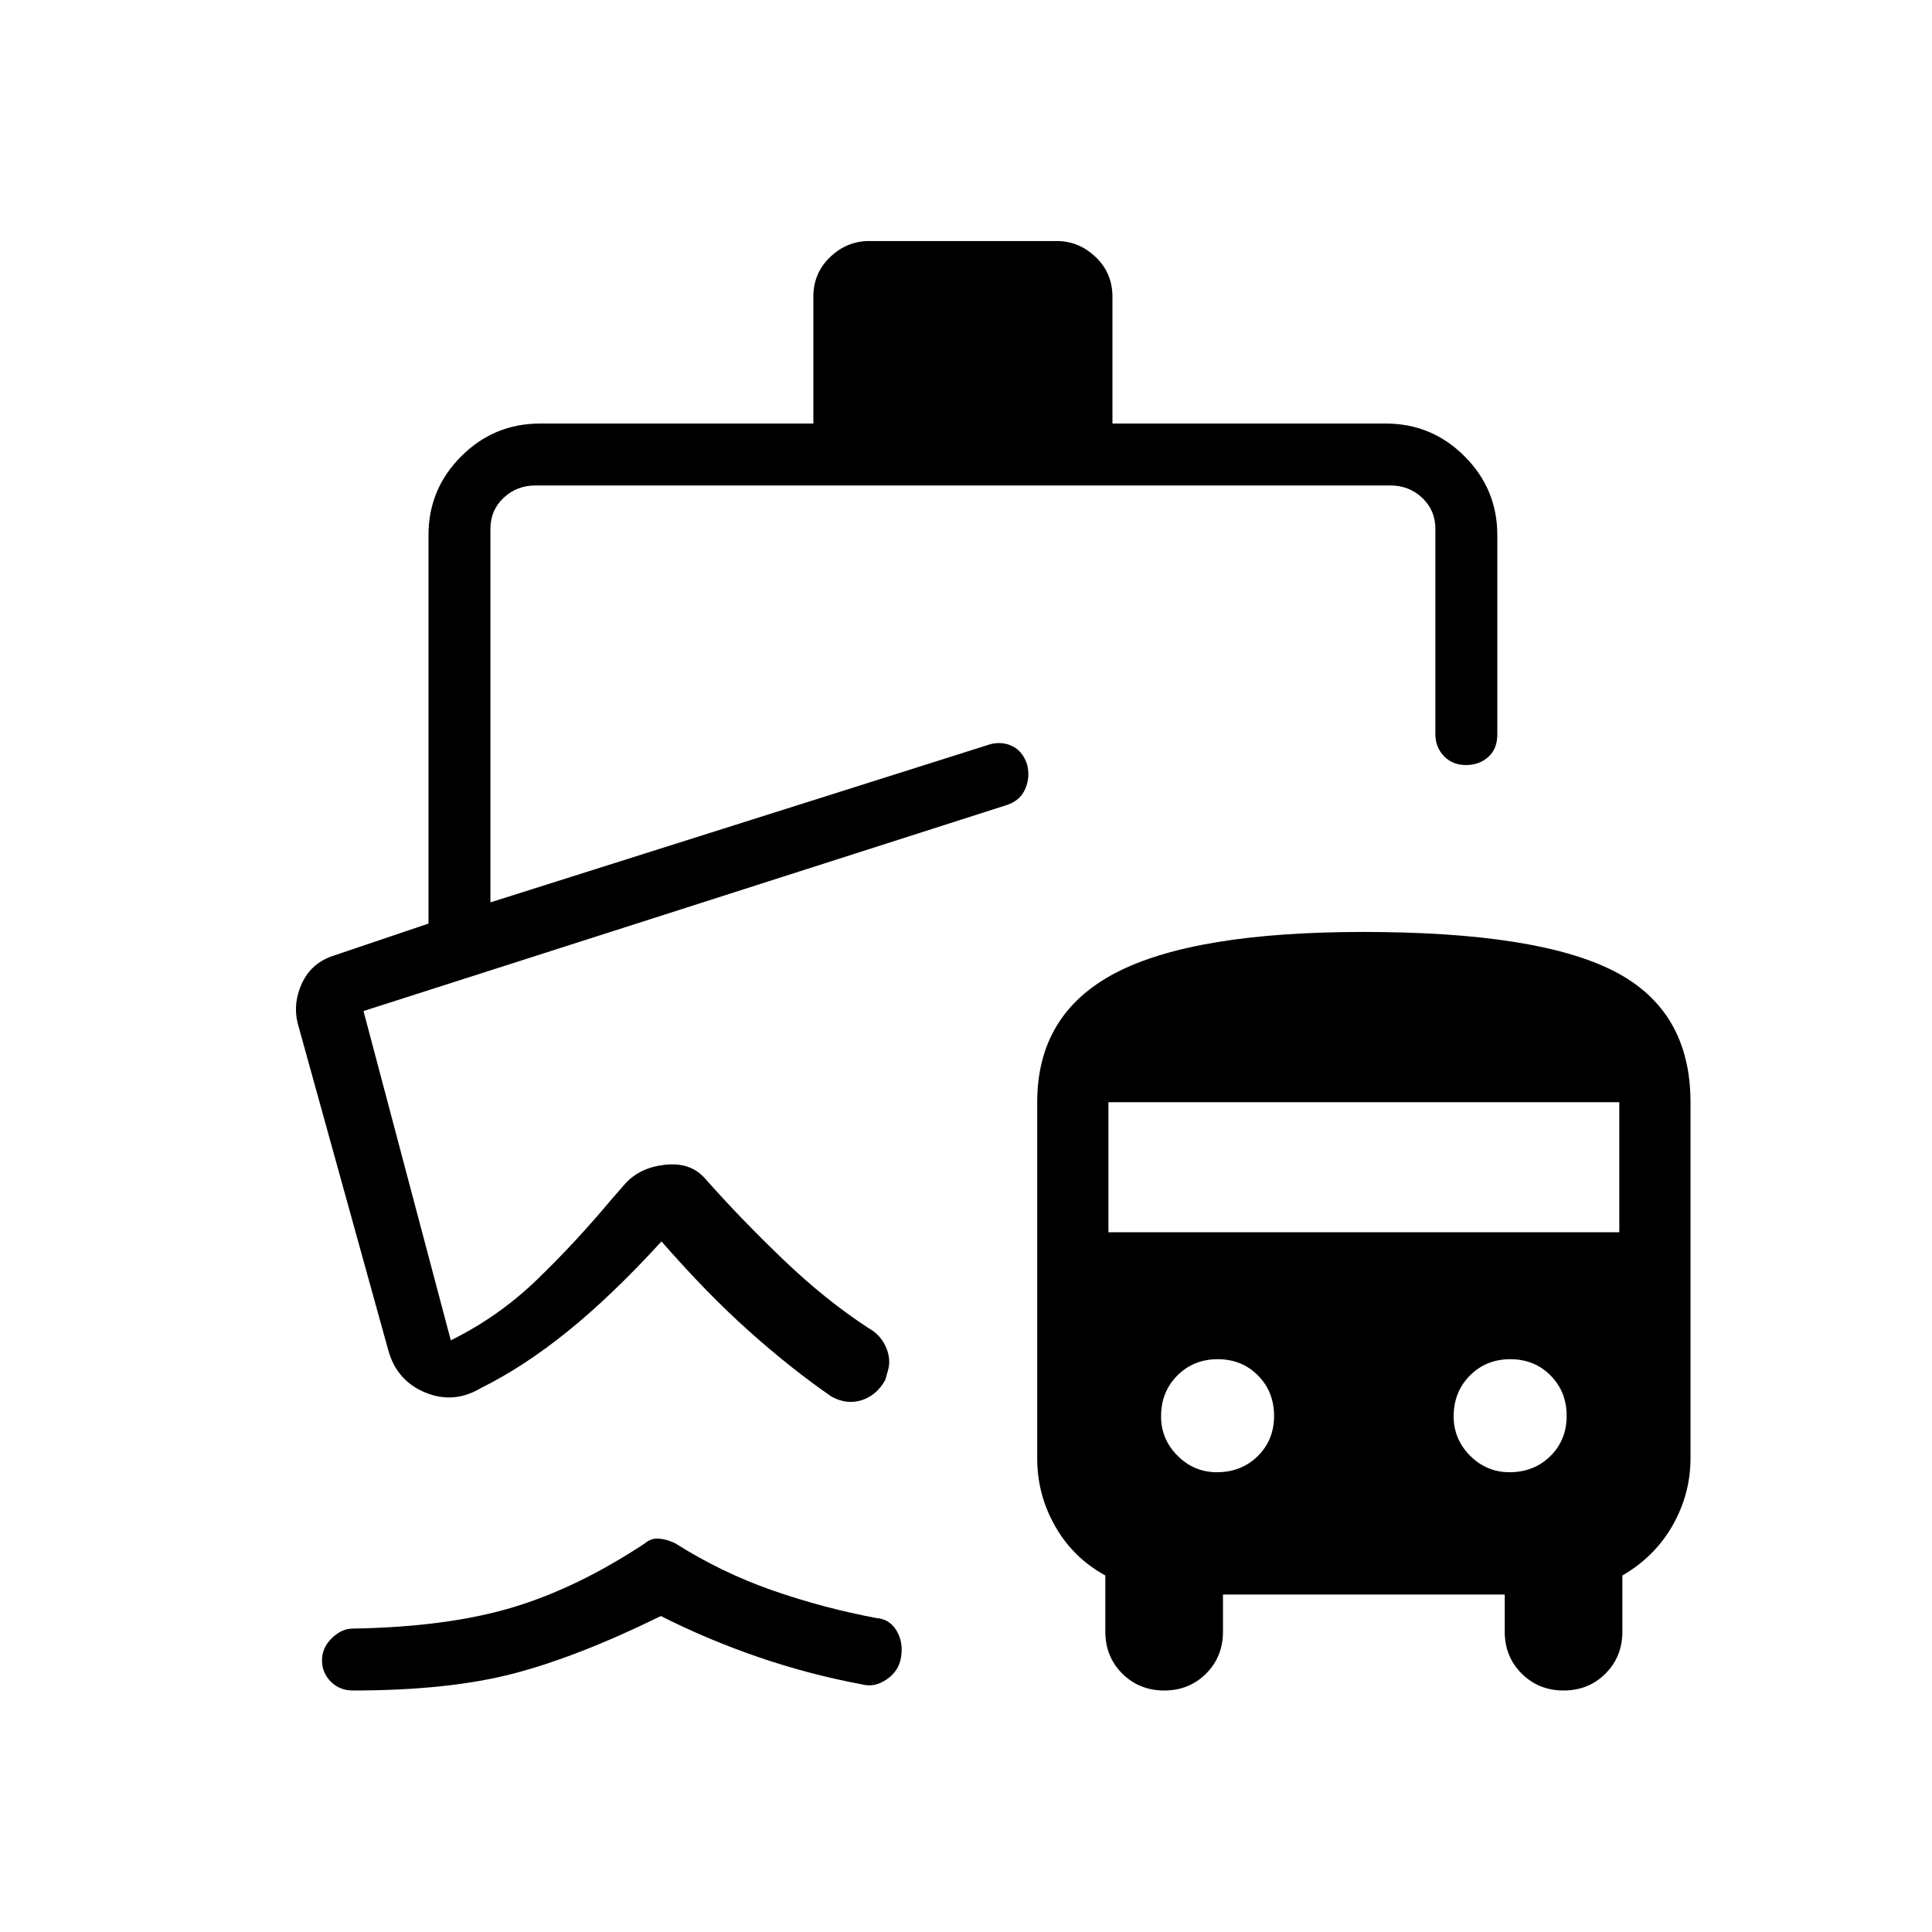 <svg xmlns="http://www.w3.org/2000/svg" height="48" viewBox="0 -960 960 960" width="48"><path d="M175.38-120q-6.61 0-11-4.39-4.38-4.39-4.38-10.62 0-6.22 4.88-10.99 4.88-4.77 10.5-4.77 46.62-.77 79-10.42 32.39-9.66 66-31.89 3.24-2.77 7.24-2.38 4 .38 8 2.38 23 14.54 48.15 23.31T435.46-156q6.5.44 9.98 6.18 3.48 5.74 2.31 13.09-.98 6.88-6.98 11.08-6 4.19-11.85 2.73-26.84-5-52.04-13.66-25.19-8.65-48.5-20.42-41.15 20.23-73.38 28.62-32.23 8.38-79.62 8.38Zm256.47-720.23h93.23q11.02 0 19.35 7.96 8.34 7.96 8.34 19.73v63h135.85q22.84 0 39.11 16.27T744-694.15V-595q0 7.12-4.48 11.13-4.49 4.02-11.12 4.02-6.63 0-10.9-4.42-4.27-4.42-4.27-10.96v-102q0-9.23-6.54-15.39-6.54-6.15-15.77-6.15H266q-9.23 0-15.77 6.15-6.54 6.16-6.54 15.39v185.61L490-589.54q6.62-2.46 12.32-.03 5.71 2.42 7.99 9.26 1.69 6.32-.83 12.22-2.53 5.91-9.17 8.09L180.62-457.62 224-294q23.85-11.77 42.95-30.26 19.11-18.48 36.74-39.59l7-8q7.23-8 19.73-9.38 12.5-1.39 19.73 6.61 17.54 19.85 38.7 40.16 21.15 20.31 42.69 34.38 4.92 2.7 7.61 7.36 2.7 4.67 2.7 9.57 0 1.92-.68 4.31l-1.25 4.46q-4.15 7.61-11.61 10.07-7.46 2.46-15.08-1.69-20.08-13.85-40.96-32.5-20.89-18.65-43.58-44.65-24.46 26.77-46.42 44.53-21.96 17.77-43.27 28.31-13.46 8.08-27.62 2.27-14.15-5.81-18.38-20.81l-45.12-162.83q-2.42-9.98 2.25-19.92 4.68-9.93 15.49-13.48l47.3-16v-193.07q0-22.85 16.27-39.12 16.27-16.27 39.12-16.27h135.84v-63q0-11.77 8.34-19.73 8.34-7.96 19.36-7.96Zm175.84 672.54v18.46q0 12.42-8.39 20.83-8.4 8.4-20.81 8.4-12.41 0-20.84-8.4-8.42-8.41-8.42-20.83v-27.92q-15.92-8.7-24.88-24.39-8.97-15.69-8.97-33.84v-176.93q0-44 39.04-64.31 39.04-20.3 123.03-20.3 86.47 0 124.51 19.46Q840-458 840-412.31v176.93q0 17.72-8.88 33.33-8.89 15.61-24.97 24.9v27.92q0 12.42-8.39 20.83-8.4 8.4-20.81 8.4-12.41 0-20.83-8.4-8.43-8.41-8.43-20.83v-18.46h-140Zm-3.02-60.77q12.17 0 20.29-8t8.12-20q0-12-8-20.08-8-8.08-20-8.08T585-276.5q-8.08 8.12-8.08 20.29 0 11.36 8.2 19.56 8.19 8.19 19.55 8.19Zm145.39 0q12.17 0 20.29-8 8.11-8 8.11-20t-8-20.08q-8-8.08-20-8.08t-20.08 8.12q-8.07 8.12-8.07 20.29 0 11.36 8.19 19.56 8.19 8.19 19.56 8.19ZM550.77-347.69h253.85v-64.62H550.77v64.62ZM500.31-560Z"/></svg>